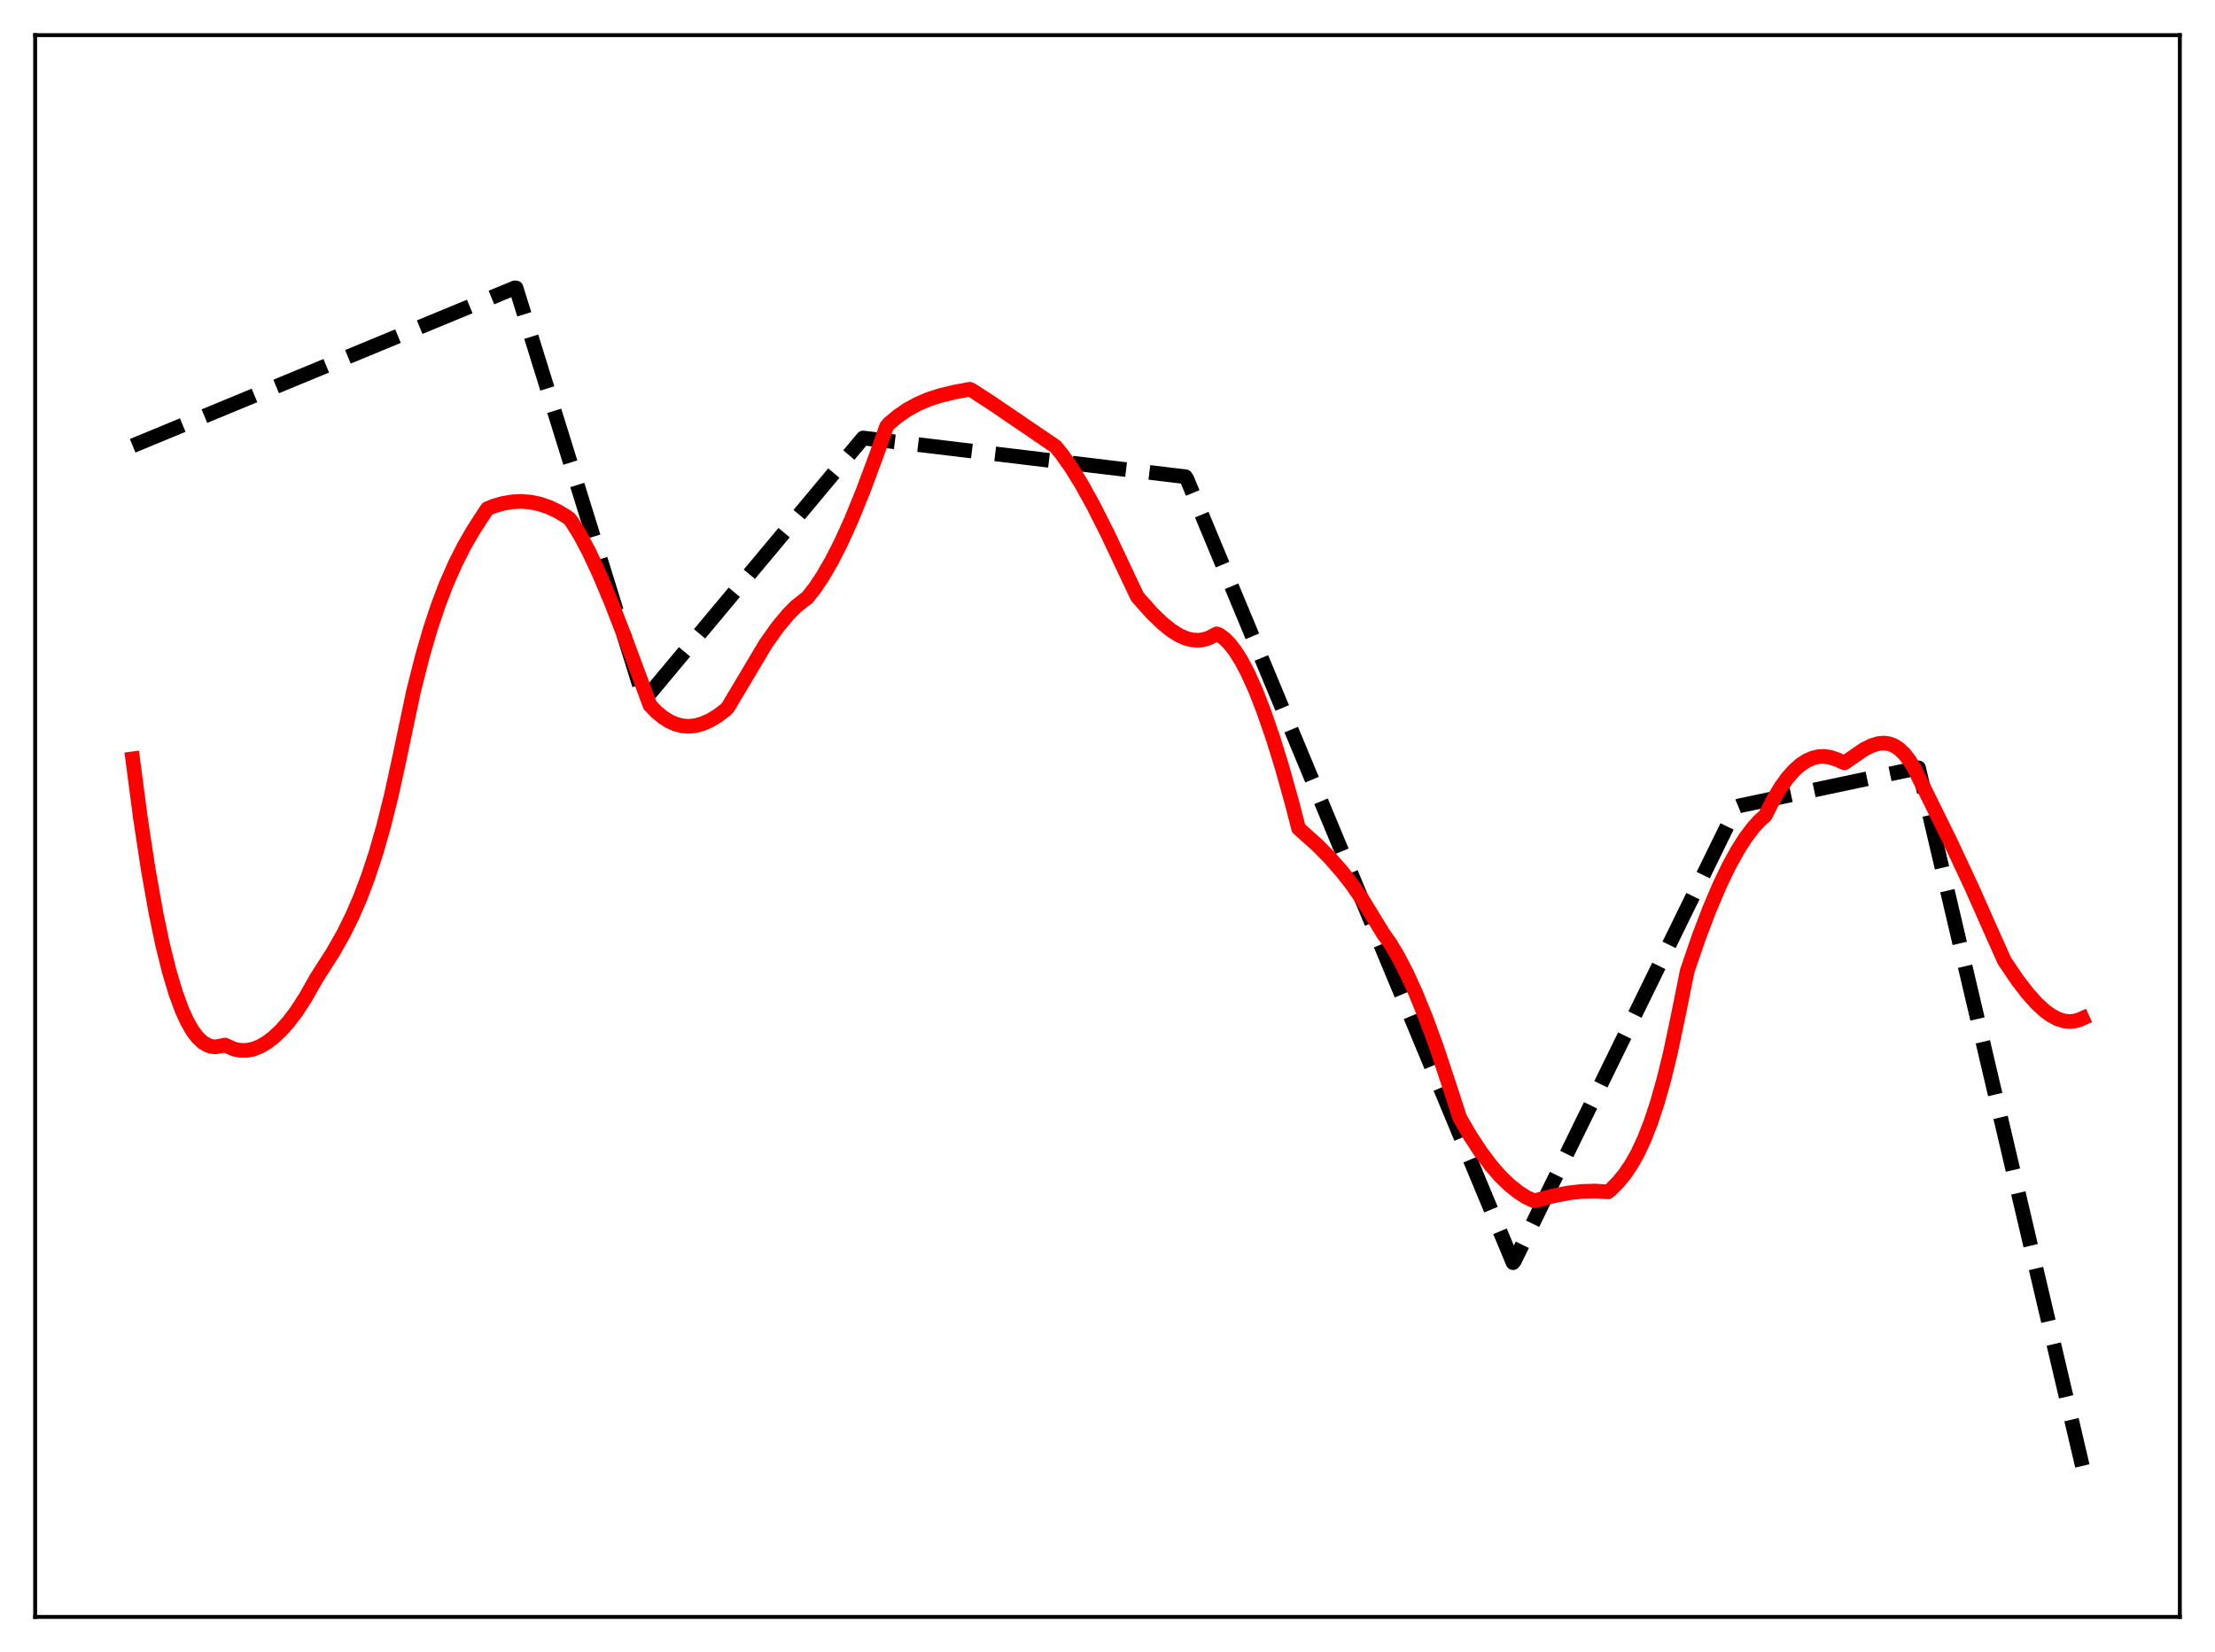 <?xml version="1.0" encoding="utf-8" standalone="no"?>
<!DOCTYPE svg PUBLIC "-//W3C//DTD SVG 1.1//EN"
  "http://www.w3.org/Graphics/SVG/1.1/DTD/svg11.dtd">
<svg xmlns:xlink="http://www.w3.org/1999/xlink" width="453.6pt" height="338.4pt" viewBox="0 0 453.6 338.4" xmlns="http://www.w3.org/2000/svg" version="1.1">
 <defs>
  <style type="text/css">*{stroke-linejoin: round; stroke-linecap: butt}</style>
 </defs>
 <g id="figure_1">
  <g id="patch_1">
   <path d="M 0 338.4 
L 453.6 338.4 
L 453.6 0 
L 0 0 
z
" style="fill: #ffffff"/>
  </g>
  <g id="axes_1">
   <g id="patch_2">
    <path d="M 7.2 331.2 
L 446.4 331.2 
L 446.4 7.2 
L 7.2 7.2 
z
" style="fill: #ffffff"/>
   </g>
   <g id="matplotlib.axis_1"/>
   <g id="matplotlib.axis_2"/>
   <g id="line2d_1">
    <path d="M 27.164 91.31 
L 105.421 58.965 
L 105.687 58.983 
L 131.773 142.987 
L 132.039 143.269 
L 176.758 89.716 
L 242.771 97.651 
L 243.037 98.053 
L 309.849 258.639 
L 310.115 258.313 
L 355.632 165.281 
L 356.164 165.061 
L 392.897 157.292 
L 426.436 300.269 
L 426.436 300.269 
" clip-path="url(#pe8360497a6)" style="fill: none; stroke-dasharray: 11.1,4.8; stroke-dashoffset: 0; stroke: #000000; stroke-width: 3"/>
   </g>
   <g id="line2d_2">
    <path d="M 27.164 155.443 
L 28.761 167.608 
L 30.358 178.127 
L 31.955 187.092 
L 33.286 193.445 
L 34.617 198.828 
L 35.948 203.303 
L 37.279 206.933 
L 38.343 209.256 
L 39.408 211.114 
L 40.473 212.519 
L 41.537 213.521 
L 42.602 214.136 
L 43.401 214.372 
L 44.199 214.424 
L 45.264 214.232 
L 46.063 214.057 
L 47.926 214.893 
L 49.257 215.157 
L 50.588 215.146 
L 51.919 214.874 
L 53.249 214.347 
L 54.58 213.579 
L 55.911 212.582 
L 57.508 211.089 
L 59.105 209.292 
L 60.703 207.191 
L 62.566 204.307 
L 64.695 200.546 
L 65.494 199.272 
L 68.156 195.116 
L 70.285 191.368 
L 72.148 187.608 
L 73.745 183.917 
L 75.343 179.704 
L 76.94 174.884 
L 78.537 169.309 
L 80.134 162.918 
L 81.731 155.611 
L 84.659 141.694 
L 86.522 134.33 
L 88.119 128.845 
L 89.716 124.037 
L 91.313 119.829 
L 93.177 115.572 
L 95.04 111.88 
L 96.903 108.649 
L 99.299 104.951 
L 99.831 104.171 
L 101.162 103.643 
L 103.025 103.107 
L 104.889 102.792 
L 106.752 102.703 
L 108.615 102.847 
L 110.479 103.23 
L 112.342 103.854 
L 114.205 104.726 
L 116.068 105.852 
L 116.601 106.24 
L 117.133 106.924 
L 118.73 109.49 
L 120.593 112.988 
L 122.723 117.544 
L 125.119 123.226 
L 127.78 130.096 
L 133.104 144.441 
L 134.435 145.827 
L 135.766 146.935 
L 137.097 147.774 
L 138.428 148.352 
L 139.759 148.681 
L 141.089 148.771 
L 142.42 148.634 
L 143.751 148.278 
L 145.348 147.592 
L 146.945 146.635 
L 148.543 145.424 
L 149.075 144.869 
L 156.794 131.904 
L 159.19 128.521 
L 161.319 125.936 
L 162.916 124.318 
L 164.513 123.026 
L 165.312 122.449 
L 166.909 120.409 
L 168.506 118.012 
L 170.369 114.786 
L 172.233 111.118 
L 174.362 106.419 
L 176.758 100.529 
L 179.42 93.378 
L 181.549 87.356 
L 182.081 86.734 
L 183.945 85.187 
L 185.808 83.913 
L 187.937 82.744 
L 190.067 81.83 
L 192.463 81.043 
L 195.391 80.335 
L 198.585 79.732 
L 199.117 79.991 
L 203.11 82.582 
L 216.153 91.456 
L 217.484 93.091 
L 219.347 95.73 
L 221.476 99.172 
L 223.872 103.501 
L 226.8 109.299 
L 231.059 118.317 
L 232.922 122.259 
L 235.85 125.539 
L 237.98 127.61 
L 239.843 129.114 
L 241.44 130.118 
L 242.771 130.718 
L 244.102 131.073 
L 245.433 131.157 
L 246.497 131.014 
L 247.562 130.672 
L 248.627 130.119 
L 249.159 129.84 
L 249.692 130.038 
L 250.756 130.813 
L 251.821 131.89 
L 252.886 133.26 
L 254.217 135.367 
L 255.548 137.894 
L 257.145 141.451 
L 258.742 145.548 
L 260.605 150.932 
L 262.468 156.905 
L 264.598 164.517 
L 265.929 169.681 
L 269.655 173.015 
L 272.317 175.702 
L 274.713 178.425 
L 276.842 181.144 
L 278.972 184.233 
L 281.101 187.699 
L 283.231 191.185 
L 284.561 193.056 
L 286.159 195.693 
L 288.022 199.273 
L 289.885 203.354 
L 292.015 208.578 
L 294.144 214.385 
L 296.806 222.403 
L 298.935 228.973 
L 301.065 232.644 
L 303.194 235.898 
L 305.324 238.733 
L 307.187 240.87 
L 309.05 242.686 
L 310.913 244.18 
L 312.511 245.204 
L 314.108 245.964 
L 314.64 245.865 
L 318.1 244.95 
L 321.295 244.341 
L 323.956 244.044 
L 326.618 243.968 
L 329.014 244.109 
L 329.28 244.138 
L 329.812 243.734 
L 331.409 242.113 
L 332.74 240.484 
L 334.071 238.52 
L 335.402 236.145 
L 336.733 233.288 
L 338.064 229.883 
L 339.395 225.857 
L 340.726 221.152 
L 342.057 215.71 
L 343.654 208.163 
L 345.517 198.887 
L 347.913 191.904 
L 350.042 186.303 
L 352.172 181.297 
L 354.035 177.423 
L 355.898 174.042 
L 357.495 171.551 
L 359.092 169.451 
L 360.423 168.012 
L 361.488 167.075 
L 363.085 163.893 
L 364.682 161.221 
L 366.013 159.374 
L 367.344 157.861 
L 368.675 156.673 
L 370.006 155.799 
L 371.337 155.231 
L 372.401 154.99 
L 373.466 154.932 
L 374.797 155.111 
L 376.128 155.559 
L 377.725 156.251 
L 381.718 153.507 
L 383.315 152.711 
L 384.646 152.307 
L 385.711 152.202 
L 386.775 152.325 
L 387.84 152.712 
L 388.905 153.394 
L 389.969 154.406 
L 391.034 155.781 
L 392.099 157.552 
L 393.164 159.749 
L 394.761 162.986 
L 399.286 172.146 
L 403.811 181.824 
L 408.336 192.025 
L 410.465 196.792 
L 413.127 200.73 
L 415.257 203.507 
L 417.12 205.581 
L 418.717 207.041 
L 420.048 208.004 
L 421.379 208.709 
L 422.71 209.132 
L 423.775 209.251 
L 424.839 209.161 
L 425.904 208.851 
L 426.436 208.61 
L 426.436 208.61 
" clip-path="url(#pe8360497a6)" style="fill: none; stroke: #ff0000; stroke-width: 3; stroke-linecap: square"/>
   </g>
   <g id="patch_3">
    <path d="M 7.2 331.2 
L 7.2 7.2 
" style="fill: none; stroke: #000000; stroke-width: 0.8; stroke-linejoin: miter; stroke-linecap: square"/>
   </g>
   <g id="patch_4">
    <path d="M 446.4 331.2 
L 446.4 7.2 
" style="fill: none; stroke: #000000; stroke-width: 0.8; stroke-linejoin: miter; stroke-linecap: square"/>
   </g>
   <g id="patch_5">
    <path d="M 7.2 331.2 
L 446.4 331.2 
" style="fill: none; stroke: #000000; stroke-width: 0.8; stroke-linejoin: miter; stroke-linecap: square"/>
   </g>
   <g id="patch_6">
    <path d="M 7.2 7.2 
L 446.4 7.2 
" style="fill: none; stroke: #000000; stroke-width: 0.8; stroke-linejoin: miter; stroke-linecap: square"/>
   </g>
  </g>
 </g>
 <defs>
  <clipPath id="pe8360497a6">
   <rect x="7.2" y="7.2" width="439.2" height="324"/>
  </clipPath>
 </defs>
</svg>
